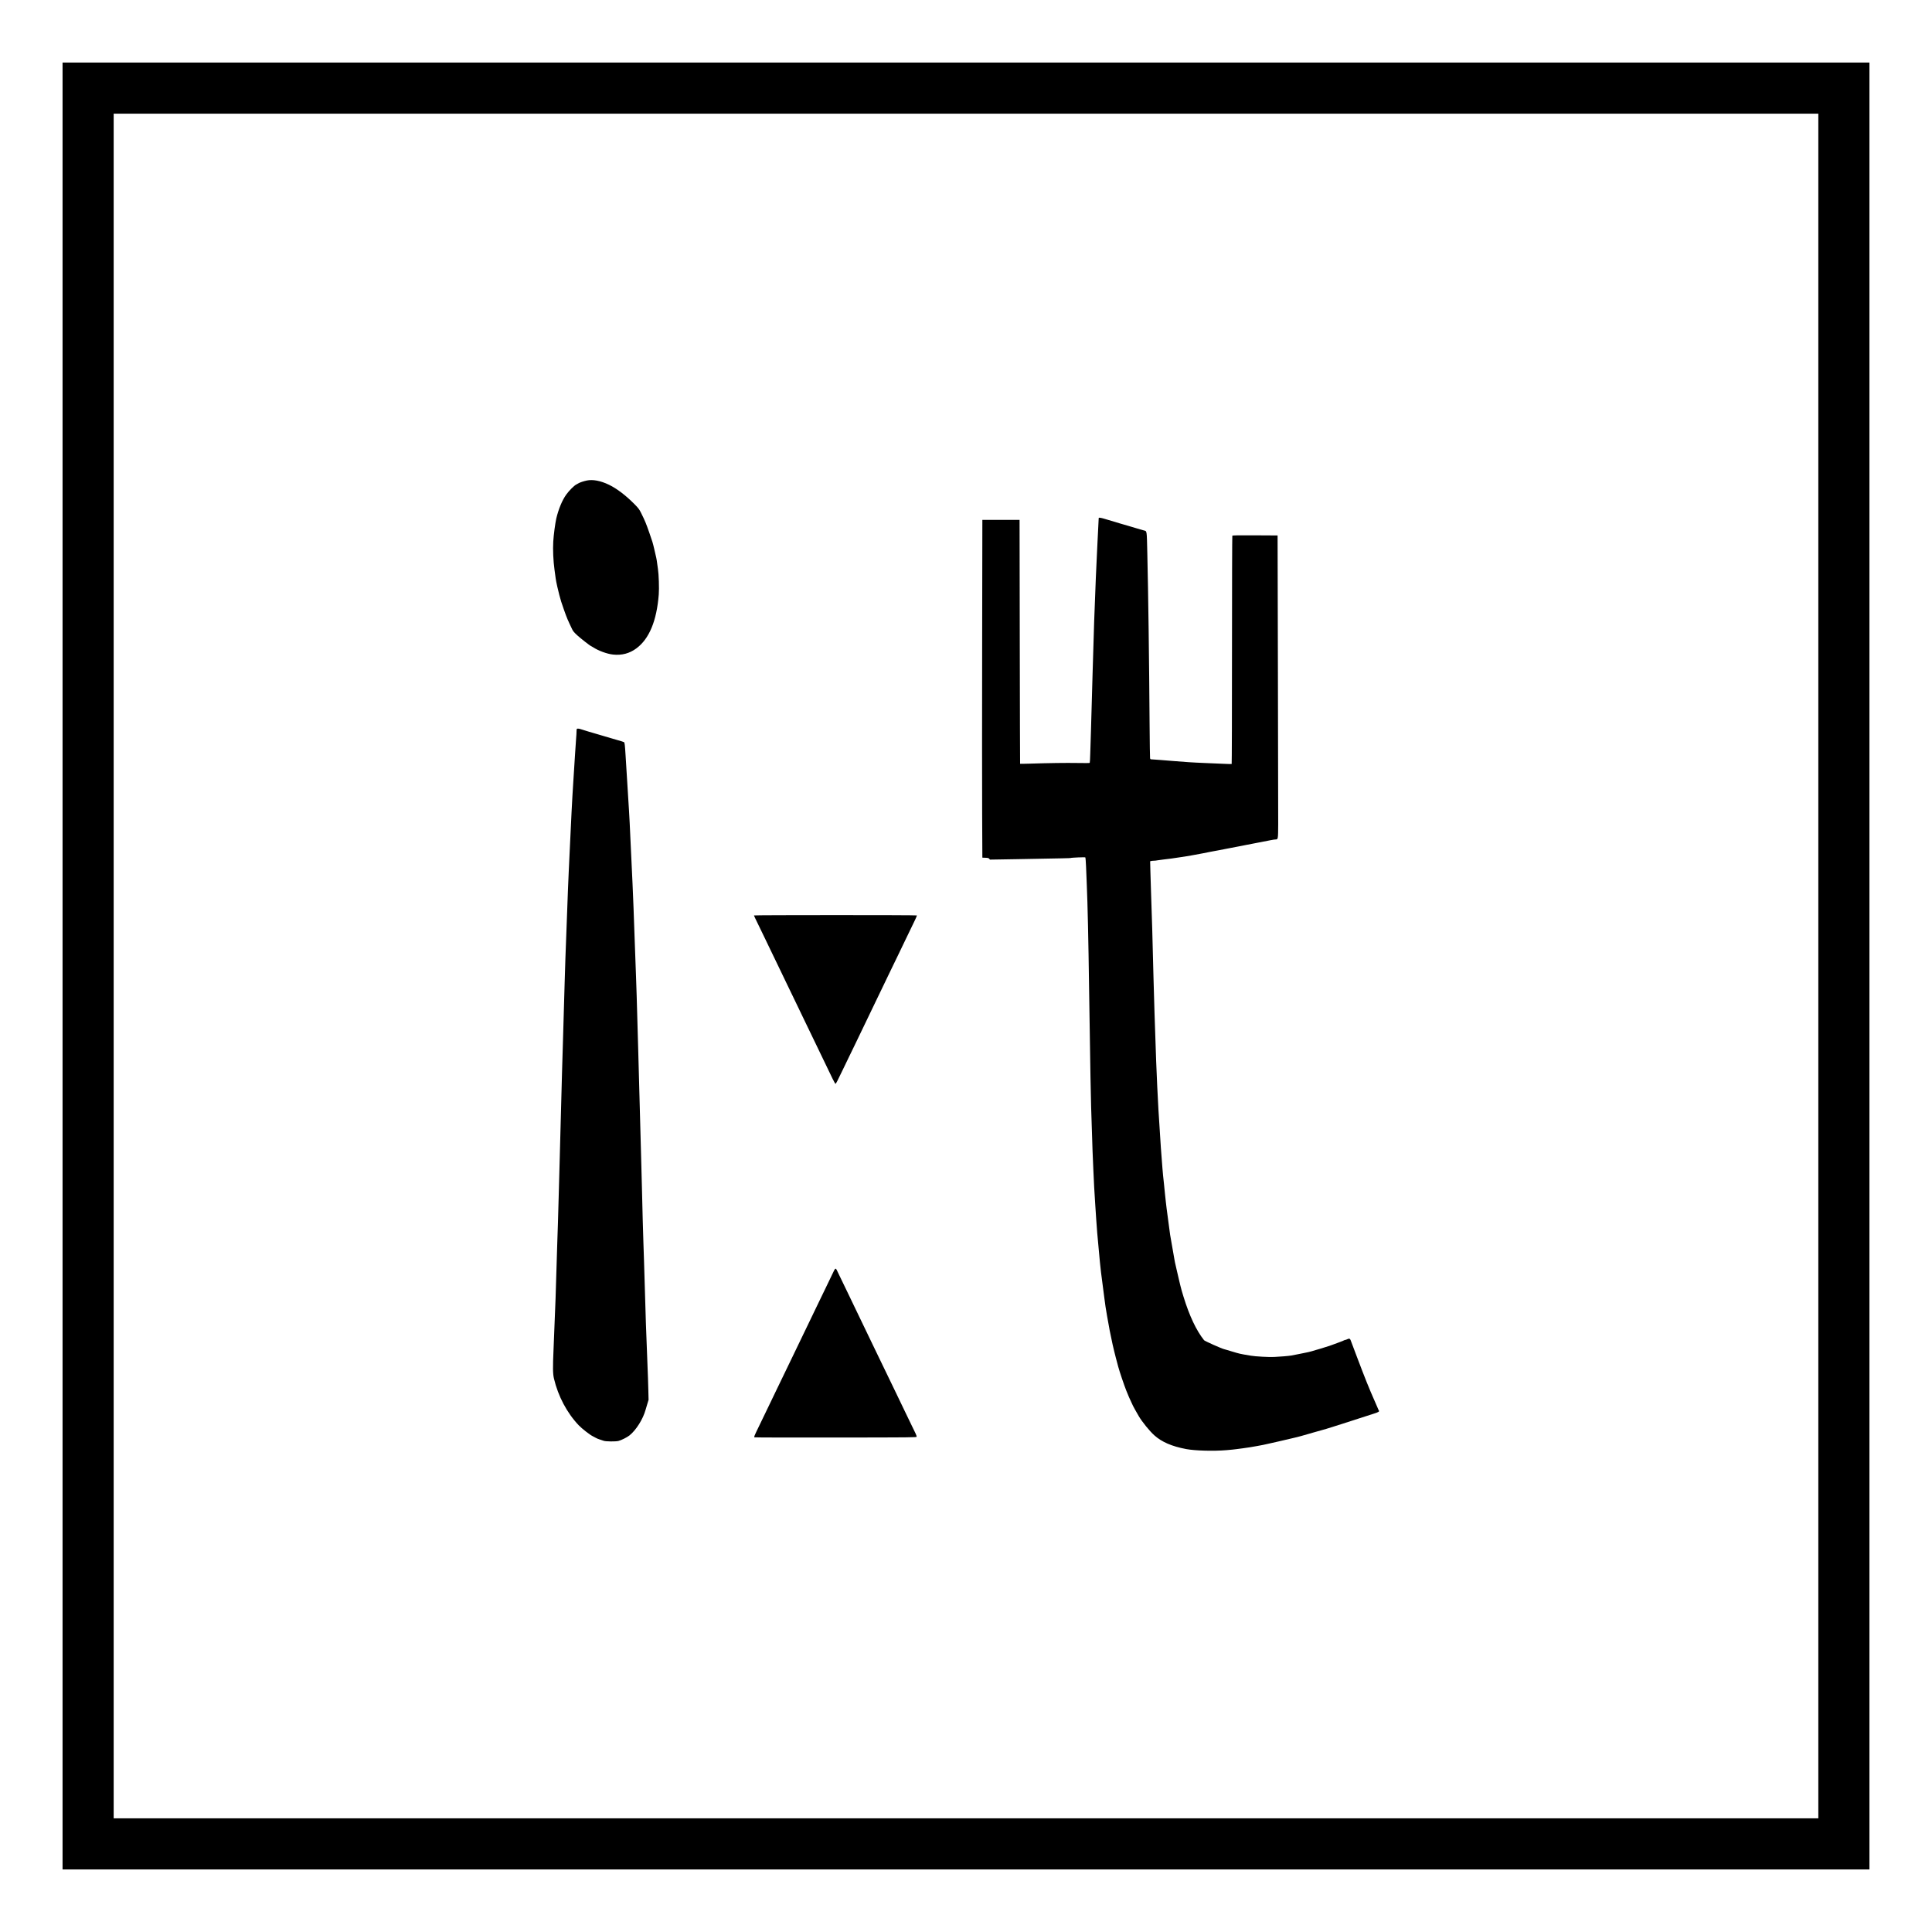 <?xml version="1.0" standalone="no"?>
<!DOCTYPE svg PUBLIC "-//W3C//DTD SVG 20010904//EN"
 "http://www.w3.org/TR/2001/REC-SVG-20010904/DTD/svg10.dtd">
<svg version="1.0" xmlns="http://www.w3.org/2000/svg"
 width="4725pt" height="4725pt" viewBox="0 0 4725 4725"
 preserveAspectRatio="xMidYMid meet">
<g transform="translate(0,4725) scale(0.1,-0.1)"
fill="#000000" stroke="none">
<path d="M1530 23625 l0 -22095 22095 0 22095 0 0 22095 0 22095 -22095 0
-22095 0 0 -22095z m42940 0 l0 -20845 -20845 0 -20845 0 0 20845 0 20845
20845 0 20845 0 0 -20845z"/>
<path d="M14350 35498 c-73 -15 -173 -48 -205 -69 -16 -10 -39 -23 -50 -28
-52 -25 -174 -146 -246 -246 -98 -135 -189 -353 -244 -585 -26 -114 -65 -401
-74 -563 -12 -198 0 -477 31 -697 11 -80 24 -172 28 -205 8 -54 17 -103 40
-205 24 -111 75 -305 95 -365 102 -303 137 -397 202 -535 19 -41 48 -103 64
-136 23 -49 49 -80 126 -151 85 -78 322 -263 337 -263 3 0 24 -13 48 -28 133
-87 342 -164 489 -180 216 -23 403 26 571 150 315 232 498 672 549 1318 12
149 1 492 -20 625 -5 33 -15 101 -21 150 -12 93 -18 123 -70 340 -37 157 -41
171 -123 405 -80 228 -100 277 -198 475 -42 86 -64 114 -147 200 -219 224
-445 397 -642 491 -201 97 -392 133 -540 102z"/>
<path d="M26870 34569 c0 -13 -4 -103 -10 -199 -5 -96 -14 -276 -20 -400 -6
-124 -15 -315 -20 -425 -6 -110 -14 -306 -20 -435 -9 -219 -15 -358 -41 -1070
-10 -279 -21 -649 -39 -1290 -15 -560 -29 -1039 -39 -1380 -6 -173 -13 -417
-17 -541 -3 -125 -9 -230 -13 -236 -3 -5 -122 -7 -296 -3 -284 5 -709 -1
-1172 -16 -128 -4 -234 -5 -235 -3 -2 2 -5 1345 -8 2984 l-5 2980 -455 0 -455
0 -5 -3055 c-3 -1680 -3 -3539 0 -4130 l5 -1075 75 -3 c62 -2 78 -6 93 -24
l18 -21 662 11 c1118 20 1301 24 1308 28 17 10 353 24 362 15 5 -5 13 -106 18
-223 4 -117 12 -319 18 -448 20 -452 40 -1349 56 -2535 6 -409 18 -1151 34
-2160 6 -330 13 -663 16 -740 3 -77 10 -300 16 -495 5 -195 14 -458 19 -585 5
-126 14 -338 20 -470 12 -292 25 -527 45 -825 9 -124 20 -295 25 -380 14 -219
27 -369 65 -770 9 -91 20 -212 25 -270 14 -151 28 -265 85 -695 9 -66 21 -156
26 -200 22 -173 29 -217 64 -420 49 -277 51 -291 64 -355 18 -92 62 -303 71
-340 10 -37 27 -112 40 -170 7 -35 61 -239 99 -380 34 -125 136 -426 194 -575
47 -121 81 -196 165 -375 15 -32 81 -149 143 -256 82 -139 266 -366 380 -467
183 -164 427 -269 779 -336 213 -40 664 -53 980 -27 107 9 224 21 260 27 36 6
101 15 145 19 44 5 118 16 165 24 47 8 126 22 175 30 102 17 209 39 305 62
100 23 191 44 235 53 22 5 63 14 90 21 94 23 160 38 235 55 82 18 180 43 220
55 24 8 77 23 197 56 32 9 78 22 103 30 54 16 121 35 210 59 36 9 83 23 105
30 22 7 87 27 145 45 58 18 179 57 270 86 91 30 210 68 265 85 55 17 116 37
135 44 34 12 85 29 342 110 119 37 148 55 131 77 -5 7 -17 31 -25 53 -9 22
-27 65 -41 95 -13 30 -46 105 -72 165 -26 61 -55 128 -65 150 -15 35 -37 88
-71 173 -5 12 -13 32 -19 45 -19 44 -190 485 -234 605 -108 289 -138 368 -146
387 -4 11 -13 35 -20 53 -14 36 -39 42 -86 17 -16 -8 -36 -15 -45 -15 -8 0
-19 -4 -25 -8 -5 -5 -67 -30 -139 -56 -71 -26 -141 -52 -155 -57 -29 -12 -112
-40 -195 -64 -33 -10 -78 -24 -100 -31 -22 -7 -67 -20 -100 -29 -33 -10 -78
-23 -100 -30 -44 -14 -100 -26 -215 -49 -81 -16 -192 -38 -282 -56 -31 -6
-119 -15 -195 -21 -76 -5 -178 -12 -228 -15 -112 -8 -474 12 -575 31 -41 8
-120 21 -175 30 -55 9 -134 27 -175 40 -41 12 -102 31 -135 40 -33 9 -78 23
-100 30 -22 7 -52 16 -66 19 -60 13 -475 198 -492 219 -191 241 -358 594 -503
1065 -20 64 -40 131 -44 147 -31 115 -40 153 -64 255 -39 167 -43 186 -65 280
-36 156 -43 185 -51 240 -5 30 -14 82 -20 115 -6 33 -15 85 -20 115 -5 30 -21
120 -35 200 -26 140 -32 180 -54 355 -9 73 -35 268 -60 450 -6 39 -15 115 -20
170 -6 55 -15 143 -21 195 -5 52 -17 165 -25 250 -8 85 -18 173 -21 195 -3 22
-10 99 -15 170 -10 132 -20 275 -39 510 -10 133 -41 614 -59 925 -16 267 -45
883 -56 1195 -30 842 -54 1582 -65 2035 -27 1088 -36 1415 -60 2085 -5 154
-12 388 -16 521 l-6 241 23 6 c13 4 43 7 66 7 23 0 64 4 90 10 26 5 93 14 148
20 112 12 263 32 405 55 52 9 122 19 155 24 33 5 89 14 125 21 236 43 368 68
430 82 25 5 68 14 95 18 28 5 86 16 130 24 44 9 116 23 160 31 44 8 114 22
155 30 41 8 100 19 130 25 30 5 75 14 100 19 25 6 83 17 130 26 47 9 117 23
155 30 39 8 108 21 155 30 147 28 223 43 303 59 43 9 93 16 112 16 62 0 63 5
65 375 0 182 -2 1844 -7 3695 l-8 3365 -549 3 c-433 2 -551 0 -558 -10 -4 -7
-8 -1265 -8 -2795 0 -1530 -4 -2784 -8 -2787 -5 -3 -89 -1 -188 4 -98 6 -300
14 -449 19 -148 6 -333 15 -410 21 -77 6 -228 17 -335 25 -107 9 -276 22 -375
30 -99 9 -192 15 -207 15 -23 0 -28 5 -32 33 -3 17 -8 367 -11 777 -11 1611
-33 3262 -56 4225 -13 579 -8 543 -84 563 -22 6 -64 18 -92 26 -29 9 -77 23
-105 31 -71 21 -132 39 -198 59 -30 10 -71 21 -90 26 -19 5 -60 16 -90 26
-110 33 -212 63 -297 89 -29 8 -77 22 -105 31 -29 9 -70 19 -90 21 -35 5 -38
3 -38 -18z"/>
<path d="M14107 29423 c-4 -3 -7 -31 -7 -61 0 -29 -4 -106 -10 -170 -5 -65
-17 -229 -25 -367 -8 -137 -20 -315 -25 -395 -5 -80 -14 -221 -20 -315 -6 -93
-15 -240 -20 -325 -11 -174 -22 -398 -70 -1415 -6 -121 -15 -312 -20 -425 -12
-242 -25 -582 -45 -1145 -8 -225 -17 -467 -20 -536 -9 -199 -24 -662 -35
-1034 -13 -447 -26 -896 -44 -1520 -9 -280 -18 -595 -21 -700 -16 -615 -26
-963 -35 -1310 -6 -214 -15 -554 -20 -755 -6 -201 -17 -612 -25 -915 -8 -302
-17 -620 -20 -705 -4 -85 -10 -301 -16 -480 -40 -1356 -41 -1404 -91 -2595
-20 -461 -18 -600 10 -720 101 -430 319 -842 607 -1144 75 -79 274 -234 340
-265 22 -11 56 -29 75 -40 19 -12 62 -30 95 -40 33 -10 78 -25 100 -33 50 -19
290 -21 359 -4 69 17 208 86 269 134 164 130 334 401 397 632 4 17 22 77 40
135 l32 105 -6 245 c-3 135 -12 412 -21 615 -35 858 -39 973 -84 2525 -6 184
-13 400 -16 480 -3 80 -10 321 -16 535 -5 215 -14 561 -19 770 -6 209 -15 551
-20 760 -27 1051 -46 1760 -70 2580 -10 344 -22 752 -39 1370 -5 187 -12 399
-16 470 -3 72 -12 319 -20 550 -38 1073 -50 1402 -65 1715 -6 113 -17 354 -25
535 -8 182 -19 420 -25 530 -5 110 -14 304 -20 430 -6 127 -13 257 -16 290 -3
33 -9 134 -14 225 -5 91 -16 273 -25 405 -17 255 -28 441 -45 725 -16 267 -23
322 -40 330 -8 4 -42 15 -75 25 -33 10 -80 24 -105 31 -25 8 -92 27 -150 44
-58 17 -125 36 -150 44 -25 8 -72 21 -105 31 -33 9 -71 20 -85 25 -14 5 -52
16 -85 25 -33 9 -78 22 -100 29 -22 7 -67 21 -100 31 -33 9 -78 23 -100 31
-43 15 -87 18 -98 7z"/>
<path d="M18440 24862 c0 -5 14 -37 31 -73 17 -35 62 -127 99 -204 37 -77 105
-216 150 -310 45 -93 101 -210 125 -260 44 -92 129 -269 275 -570 45 -93 99
-206 120 -250 21 -44 86 -179 145 -300 59 -121 120 -247 135 -280 15 -33 72
-150 125 -260 108 -223 203 -419 275 -570 50 -105 124 -259 282 -585 52 -107
123 -255 158 -328 35 -73 69 -131 74 -129 11 3 56 89 160 308 33 68 110 228
171 354 62 127 128 264 148 305 39 84 155 324 272 565 43 88 99 205 125 260
26 55 82 171 124 258 42 86 110 228 152 315 42 86 96 200 121 252 25 52 91
187 145 300 55 113 117 241 138 285 21 44 77 161 125 260 80 165 119 246 263
545 28 57 48 108 46 112 -7 11 -3984 10 -3984 0z"/>
<path d="M20339 16054 c-50 -104 -115 -238 -144 -299 -29 -60 -96 -200 -150
-310 -53 -110 -114 -236 -135 -280 -21 -44 -77 -161 -125 -260 -48 -99 -111
-229 -140 -290 -51 -106 -108 -224 -277 -575 -44 -91 -102 -210 -128 -265 -51
-106 -144 -299 -280 -580 -45 -93 -101 -210 -125 -260 -73 -152 -178 -372
-270 -560 -123 -252 -128 -267 -113 -277 7 -4 902 -7 1988 -5 1891 2 1975 3
1978 20 2 10 -11 48 -29 85 -18 37 -72 150 -122 252 -49 102 -117 244 -152
315 -34 72 -91 189 -125 260 -34 72 -98 204 -142 295 -44 91 -104 215 -133
275 -61 127 -156 324 -280 579 -47 99 -106 220 -130 270 -65 138 -172 360
-270 561 -48 99 -106 221 -130 270 -24 50 -77 161 -119 248 -42 86 -110 228
-152 315 -42 86 -99 204 -126 261 -80 169 -64 173 -169 -45z"/>
</g>
</svg>
